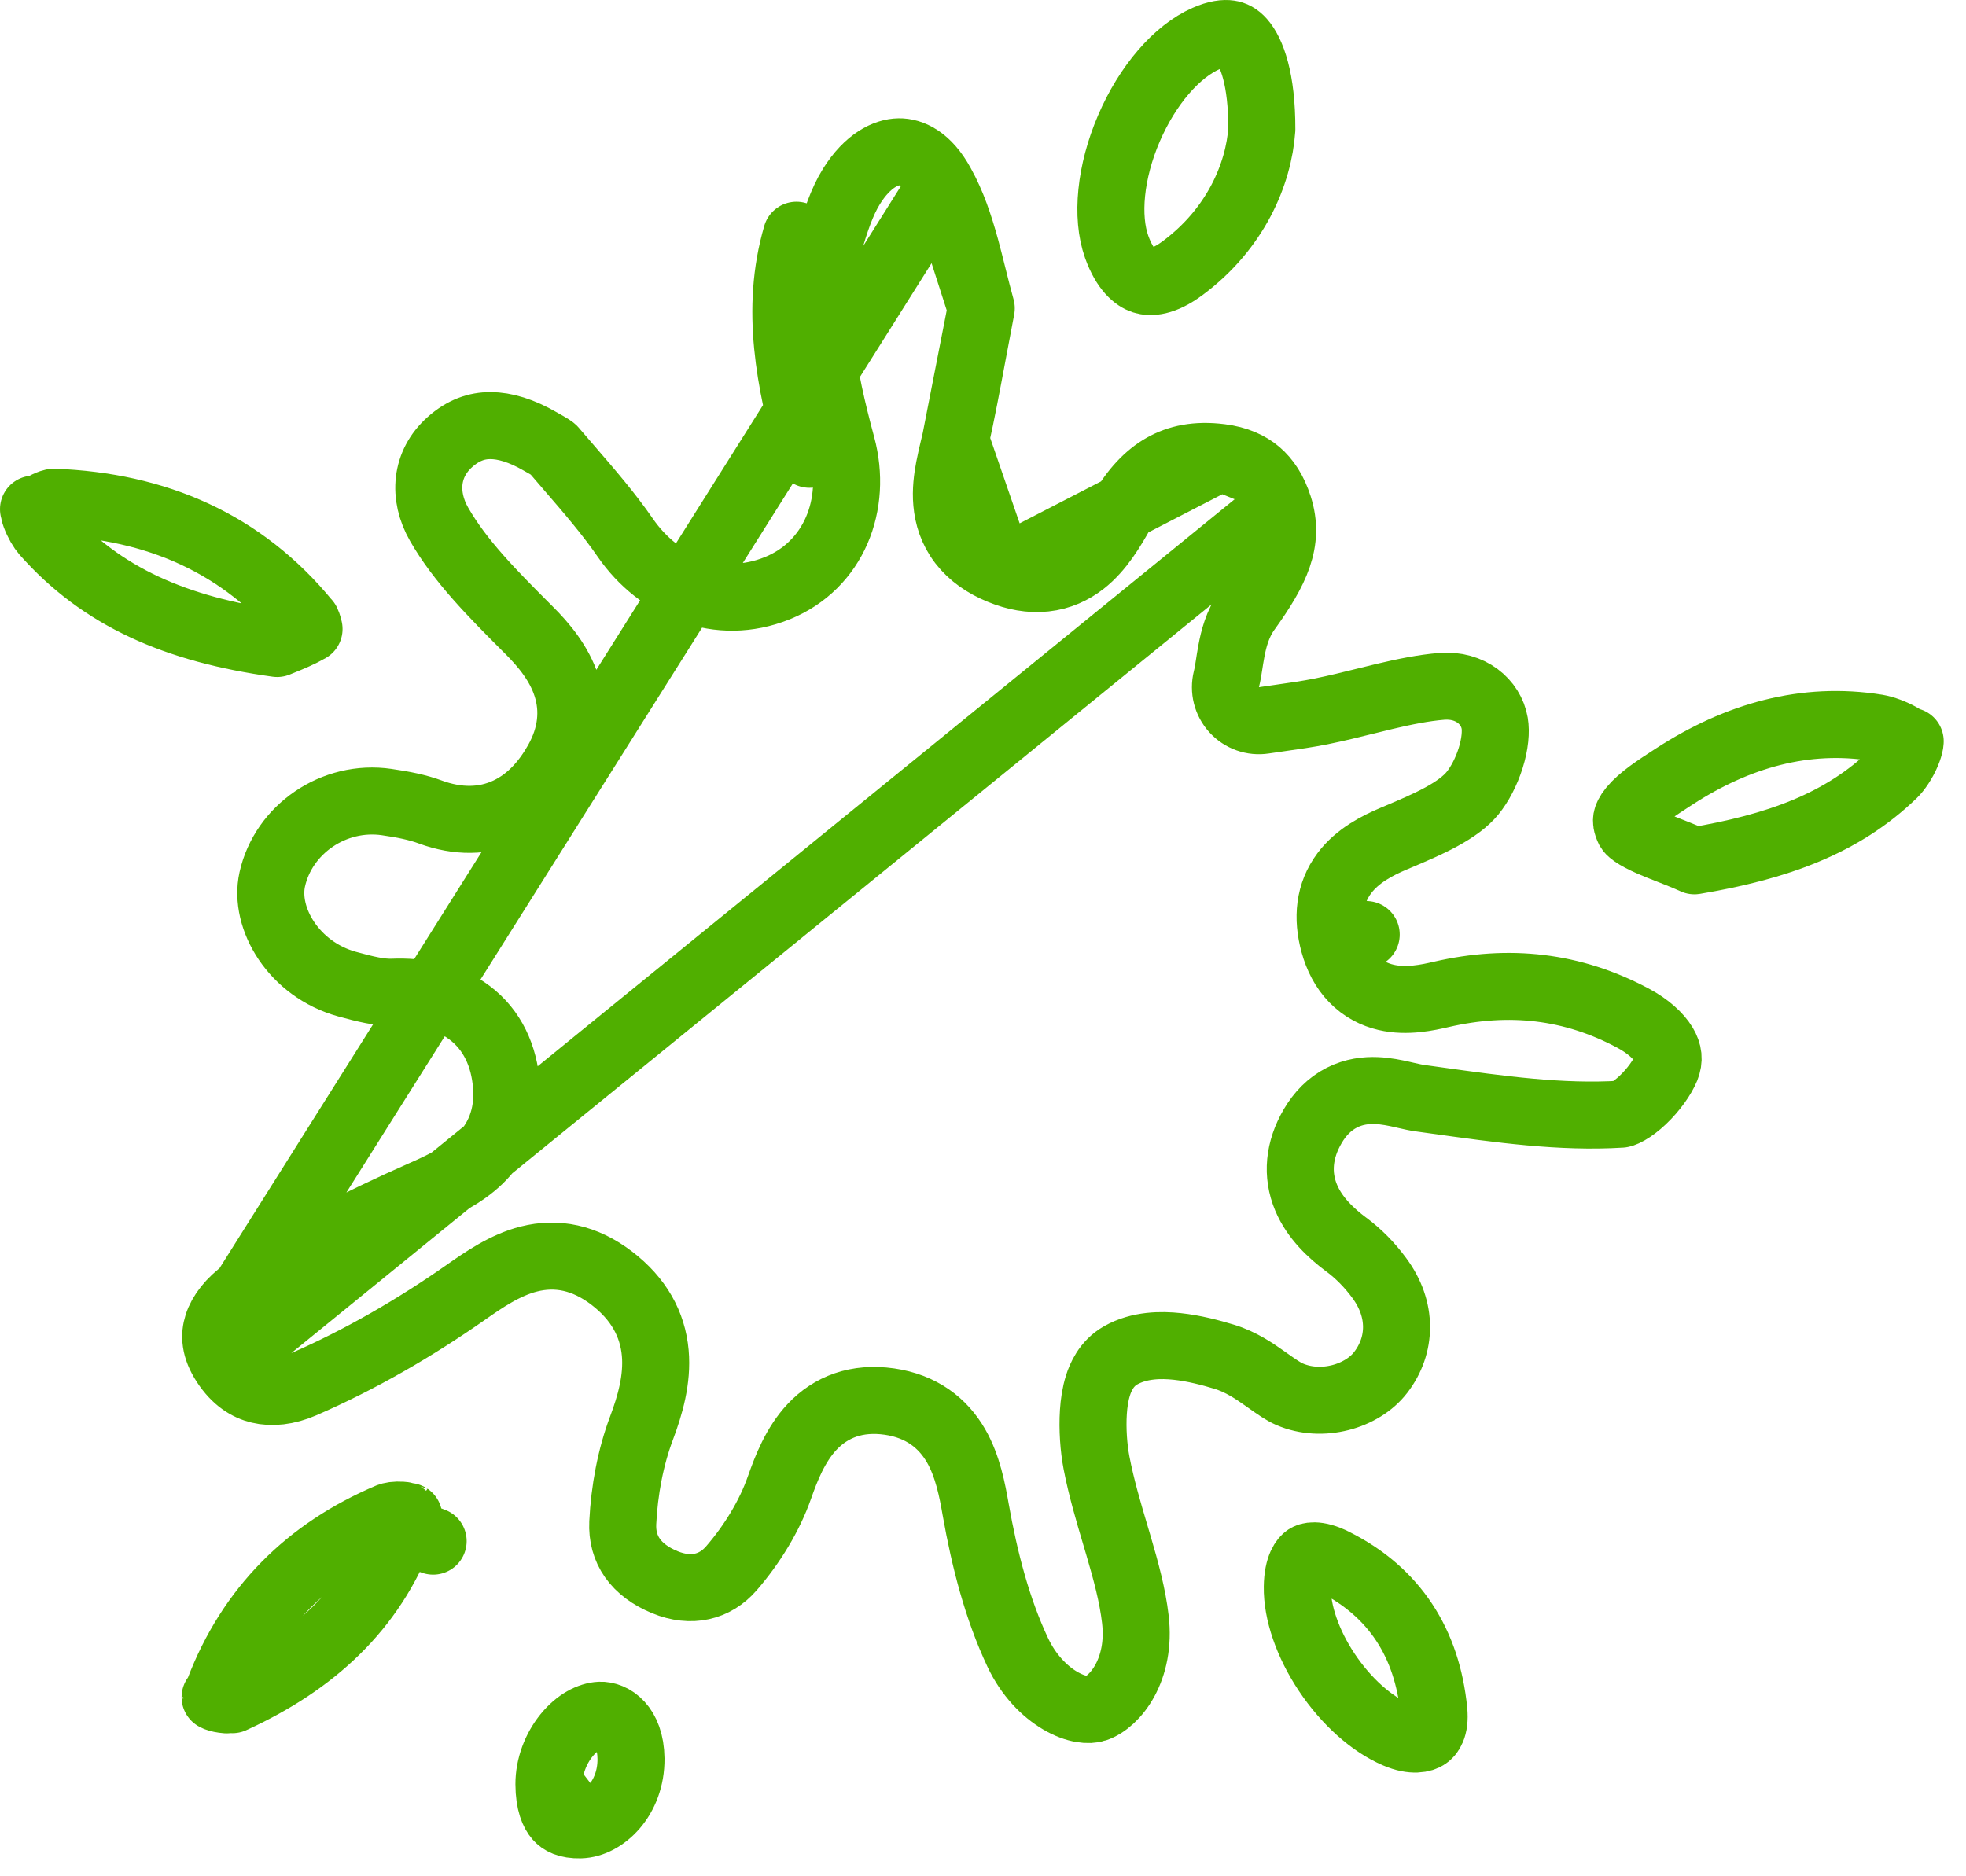 <svg width="88" height="84" viewBox="0 0 88 84" fill="none" xmlns="http://www.w3.org/2000/svg">
<path d="M42.143 8.261L42.134 8.244C41.506 7.086 40.765 6.788 40.238 6.796C39.671 6.804 38.844 7.172 38.111 8.348C37.677 9.045 37.393 9.918 37.089 10.952C36.247 13.842 36.814 16.729 37.679 19.949L36.231 20.338M42.143 8.261L10.949 57.808C13.358 56.087 16.088 54.698 18.899 53.459C19.706 53.104 20.702 52.645 21.451 51.921C22.296 51.105 22.778 50.012 22.67 48.608C22.568 47.27 22.042 46.109 21.017 45.337C20.035 44.596 18.801 44.37 17.578 44.419C17.014 44.441 16.368 44.288 15.532 44.057C13.149 43.397 11.803 41.109 12.186 39.371C12.683 37.13 14.943 35.56 17.317 35.909L17.322 35.91C18.046 36.013 18.695 36.142 19.266 36.354L19.266 36.354L19.275 36.358C20.484 36.798 21.665 36.8 22.725 36.301C23.741 35.822 24.453 34.972 24.953 34.079L24.955 34.076C25.587 32.944 25.71 31.802 25.356 30.706C25.031 29.699 24.346 28.876 23.676 28.209C23.676 28.209 23.675 28.209 23.675 28.208L23.605 28.138L23.605 28.138C22.041 26.574 20.604 25.125 19.659 23.48C18.916 22.187 19.053 20.76 20.131 19.796L20.131 19.796C20.742 19.25 21.346 19.053 21.952 19.054C22.595 19.054 23.35 19.28 24.193 19.77L24.198 19.773C24.246 19.801 24.313 19.839 24.371 19.871C24.405 19.891 24.436 19.909 24.457 19.92C24.534 19.964 24.594 20 24.645 20.032C24.726 20.085 24.757 20.112 24.761 20.116C25.002 20.399 25.241 20.675 25.475 20.946C26.39 22.006 27.246 22.996 27.991 24.077L27.991 24.077C29.496 26.256 32.17 27.397 34.796 26.332L34.797 26.332C37.325 25.303 38.392 22.582 37.679 19.947L36.231 20.338M42.143 8.261C42.614 9.103 42.943 10.074 43.227 11.112C43.328 11.482 43.434 11.904 43.541 12.333C43.667 12.836 43.795 13.349 43.922 13.802M42.143 8.261L43.922 13.802M36.231 20.338C35.362 17.107 34.679 13.857 35.65 10.53L36.231 20.338ZM10.072 61.058L10.073 61.06C10.54 61.773 11.083 62.105 11.613 62.231C12.167 62.364 12.838 62.3 13.56 61.987C16.103 60.884 18.569 59.455 20.869 57.844L20.872 57.842L20.881 57.835C21.636 57.309 22.602 56.635 23.675 56.365C24.915 56.052 26.166 56.291 27.385 57.223L27.385 57.223C28.587 58.143 29.214 59.281 29.33 60.571C29.436 61.759 29.093 62.928 28.715 63.935L28.714 63.937C28.222 65.244 27.947 66.721 27.876 68.167L27.876 68.168C27.818 69.371 28.46 70.301 29.768 70.838C30.94 71.317 32.002 71.063 32.74 70.21C33.665 69.141 34.446 67.866 34.891 66.591L34.892 66.589C35.191 65.737 35.605 64.675 36.345 63.886C37.194 62.98 38.36 62.54 39.808 62.747L39.809 62.747C41.241 62.953 42.205 63.703 42.797 64.732C43.319 65.641 43.524 66.729 43.672 67.58C44.069 69.826 44.64 72.037 45.557 73.981C46.035 74.995 46.749 75.722 47.454 76.136C48.188 76.567 48.758 76.582 49.035 76.491C49.915 76.2 51.086 74.743 50.819 72.492L50.819 72.489C50.695 71.424 50.404 70.352 50.059 69.177C50.014 69.023 49.968 68.867 49.92 68.709C49.62 67.696 49.294 66.598 49.08 65.485L49.08 65.484C48.955 64.831 48.891 63.979 48.941 63.214C48.966 62.835 49.023 62.409 49.15 62.014C49.255 61.684 49.51 61.047 50.157 60.68L50.158 60.679C51.004 60.2 51.982 60.203 52.692 60.279C53.45 60.36 54.206 60.561 54.794 60.74C55.553 60.969 56.182 61.408 56.617 61.716C56.655 61.742 56.691 61.768 56.726 61.793C57.165 62.103 57.438 62.296 57.724 62.42L57.725 62.42C59.164 63.042 60.971 62.525 61.801 61.442L61.803 61.44C62.735 60.228 62.78 58.618 61.737 57.215L61.733 57.209C61.315 56.641 60.806 56.12 60.264 55.721L60.255 55.715L60.255 55.715C59.594 55.22 58.851 54.541 58.464 53.62C58.03 52.585 58.136 51.476 58.762 50.413L58.762 50.412C59.083 49.867 59.509 49.423 60.062 49.141C60.608 48.863 61.154 48.806 61.608 48.824C62.042 48.841 62.458 48.931 62.761 48.999C62.823 49.013 62.881 49.026 62.935 49.039C63.186 49.096 63.369 49.138 63.556 49.164C63.788 49.196 64.018 49.228 64.248 49.26C67.138 49.664 69.884 50.047 72.564 49.881C72.562 49.881 72.663 49.87 72.871 49.752C73.067 49.641 73.297 49.469 73.536 49.243C74.028 48.777 74.413 48.219 74.578 47.817C74.727 47.446 74.689 47.129 74.48 46.777C74.24 46.375 73.767 45.94 73.095 45.581C70.385 44.135 67.554 43.816 64.507 44.519C63.934 44.652 62.97 44.869 62.039 44.65C61.527 44.53 61.011 44.278 60.576 43.831C60.149 43.392 59.873 42.842 59.706 42.235M10.072 61.058L57.24 22.677C57.734 24.234 57.123 25.518 55.824 27.322C55.379 27.938 55.214 28.639 55.121 29.131C55.069 29.405 55.039 29.606 55.013 29.777C54.979 30.001 54.952 30.176 54.896 30.402C54.774 30.889 54.904 31.405 55.243 31.776C55.581 32.148 56.083 32.325 56.579 32.248C56.803 32.214 57.044 32.18 57.296 32.144C57.888 32.061 58.537 31.969 59.144 31.847L59.146 31.846C59.81 31.712 60.495 31.543 61.14 31.383C61.426 31.312 61.705 31.244 61.97 31.18C62.874 30.966 63.711 30.796 64.531 30.728C65.818 30.625 66.74 31.423 66.903 32.373L66.903 32.375C66.968 32.75 66.922 33.306 66.724 33.937C66.529 34.558 66.226 35.125 65.911 35.512C65.61 35.879 65.145 36.227 64.506 36.574C63.922 36.892 63.285 37.163 62.6 37.454C62.534 37.482 62.467 37.51 62.399 37.539C61.666 37.849 60.769 38.298 60.174 39.092C59.491 40.004 59.393 41.094 59.706 42.235M10.072 61.058C9.599 60.339 9.593 59.772 9.739 59.315M10.072 61.058L9.739 59.315M59.706 42.235L61.153 41.838L59.706 42.235C59.706 42.235 59.706 42.235 59.706 42.235ZM54.637 20.479L54.633 20.479C53.557 20.34 52.731 20.525 52.063 20.904C51.379 21.292 50.753 21.947 50.203 22.913L50.203 22.913C50.188 22.939 50.173 22.966 50.157 22.994C49.793 23.634 49.26 24.573 48.468 25.187C48.011 25.541 47.449 25.81 46.773 25.883C46.109 25.955 45.444 25.826 44.788 25.558L54.637 20.479ZM54.637 20.479C55.374 20.572 55.904 20.818 56.294 21.15M54.637 20.479L56.294 21.15M43.922 13.802C43.783 14.528 43.658 15.195 43.541 15.82C43.272 17.258 43.044 18.477 42.769 19.701L43.922 13.802ZM9.739 59.315C9.904 58.796 10.324 58.256 10.948 57.809L9.739 59.315ZM56.294 21.15C56.686 21.484 57.015 21.973 57.239 22.676L56.294 21.15ZM42.769 19.701C42.746 19.801 42.719 19.916 42.689 20.04C42.621 20.326 42.542 20.659 42.486 20.957C42.4 21.408 42.327 21.952 42.378 22.516C42.43 23.104 42.617 23.731 43.055 24.302C43.487 24.864 44.083 25.27 44.787 25.558L42.769 19.701Z" stroke="#50AF00" stroke-width="3" stroke-linejoin="round"/>
<path d="M52.93 12.008L52.928 12.009C52.064 12.653 51.484 12.658 51.17 12.556C50.842 12.451 50.351 12.083 49.982 11.049C49.503 9.697 49.694 7.7 50.529 5.753C51.365 3.805 52.677 2.299 53.981 1.725L53.984 1.724C54.477 1.506 54.816 1.48 55.027 1.511C55.213 1.538 55.393 1.622 55.583 1.836C56.024 2.335 56.487 3.53 56.481 5.791C56.342 7.795 55.305 10.246 52.93 12.008Z" stroke="#50AF00" stroke-width="3" stroke-linejoin="round"/>
<path d="M74.95 34.757L74.951 34.757C77.764 32.933 80.801 32.064 84.013 32.584C84.316 32.635 84.745 32.787 85.115 33.005C85.289 33.108 85.414 33.204 85.492 33.28C85.474 33.385 85.432 33.533 85.357 33.713C85.191 34.109 84.942 34.469 84.749 34.657C82.452 36.878 79.541 37.916 75.845 38.538C75.567 38.411 75.29 38.298 75.032 38.196C74.92 38.152 74.812 38.109 74.709 38.069C74.415 37.954 74.151 37.85 73.892 37.737C73.548 37.586 73.298 37.454 73.123 37.33C72.959 37.214 72.921 37.149 72.92 37.147C72.788 36.884 72.797 36.741 72.809 36.668C72.826 36.573 72.882 36.424 73.06 36.209C73.461 35.724 74.129 35.289 74.95 34.757ZM85.502 33.187C85.502 33.185 85.502 33.184 85.502 33.184L85.502 33.187Z" stroke="#50AF00" stroke-width="3" stroke-linejoin="round"/>
<path d="M1.576 23.084C1.562 23.044 1.55 23.007 1.54 22.975C1.54 22.974 1.541 22.974 1.541 22.974C1.636 22.882 1.758 22.785 1.896 22.7C2.034 22.614 2.166 22.552 2.274 22.516C2.357 22.488 2.4 22.483 2.404 22.483C6.997 22.655 10.852 24.325 13.737 27.858C13.745 27.875 13.758 27.904 13.773 27.946C13.795 28.009 13.816 28.082 13.833 28.159C13.644 28.268 13.437 28.37 13.215 28.47C13.006 28.564 12.802 28.648 12.594 28.732L12.563 28.744C12.512 28.765 12.459 28.787 12.405 28.809C7.874 28.181 4.539 26.722 1.997 23.838C1.942 23.776 1.865 23.669 1.782 23.524C1.7 23.381 1.628 23.227 1.576 23.084ZM13.73 27.844C13.729 27.843 13.729 27.843 13.729 27.843C13.729 27.843 13.729 27.843 13.73 27.844ZM1.5 22.796C1.5 22.795 1.5 22.794 1.5 22.794L1.5 22.796Z" stroke="#50AF00" stroke-width="3" stroke-linejoin="round"/>
<path d="M58.068 71.048L58.068 71.045C58.08 70.104 58.385 69.798 58.491 69.729C58.569 69.678 58.914 69.514 59.73 69.925L59.731 69.926C62.422 71.279 63.882 73.563 64.181 76.593C64.255 77.361 63.992 77.639 63.855 77.73C63.688 77.842 63.253 77.981 62.502 77.66L62.5 77.659C61.396 77.189 60.257 76.173 59.391 74.875C58.523 73.574 58.051 72.171 58.068 71.048Z" stroke="#50AF00" stroke-width="3" stroke-linejoin="round"/>
<path d="M9.793 75.694L9.793 75.692C11.198 72.012 13.784 69.427 17.425 67.886L17.426 67.885C17.441 67.879 17.505 67.857 17.622 67.841C17.734 67.827 17.86 67.823 17.985 67.832C18.008 67.833 18.03 67.835 18.051 67.838C18.058 67.959 18.053 68.091 18.038 68.215C18.021 68.346 17.997 68.432 17.983 68.47L19.388 68.995L17.983 68.468C16.645 72.036 14.017 74.431 10.457 76.07C10.448 76.072 10.437 76.073 10.423 76.075C10.383 76.08 10.342 76.084 10.274 76.091L10.256 76.093L10.255 76.093C10.227 76.096 10.192 76.099 10.153 76.103C9.931 76.086 9.787 76.049 9.704 76.017C9.712 75.95 9.735 75.844 9.793 75.694ZM18.296 67.891C18.295 67.891 18.294 67.891 18.291 67.889C18.294 67.89 18.296 67.891 18.296 67.891ZM10.403 76.095C10.406 76.094 10.409 76.093 10.411 76.091L10.403 76.095ZM9.628 75.981C9.628 75.981 9.629 75.981 9.629 75.982L9.628 75.981Z" stroke="#50AF00" stroke-width="3" stroke-linejoin="round"/>
<path d="M25.973 81.697L25.976 81.696C27.008 81.674 28.262 80.514 28.244 78.731C28.225 77.246 27.39 76.765 26.857 76.789L26.856 76.789C26.414 76.81 25.851 77.084 25.358 77.692C24.874 78.29 24.569 79.086 24.571 79.878L25.973 81.697ZM25.973 81.697C25.394 81.71 25.121 81.538 24.968 81.366M25.973 81.697L24.968 81.366M24.968 81.366C24.786 81.16 24.574 80.722 24.571 79.878L24.968 81.366Z" stroke="#50AF00" stroke-width="3" stroke-linejoin="round"/>
</svg>
